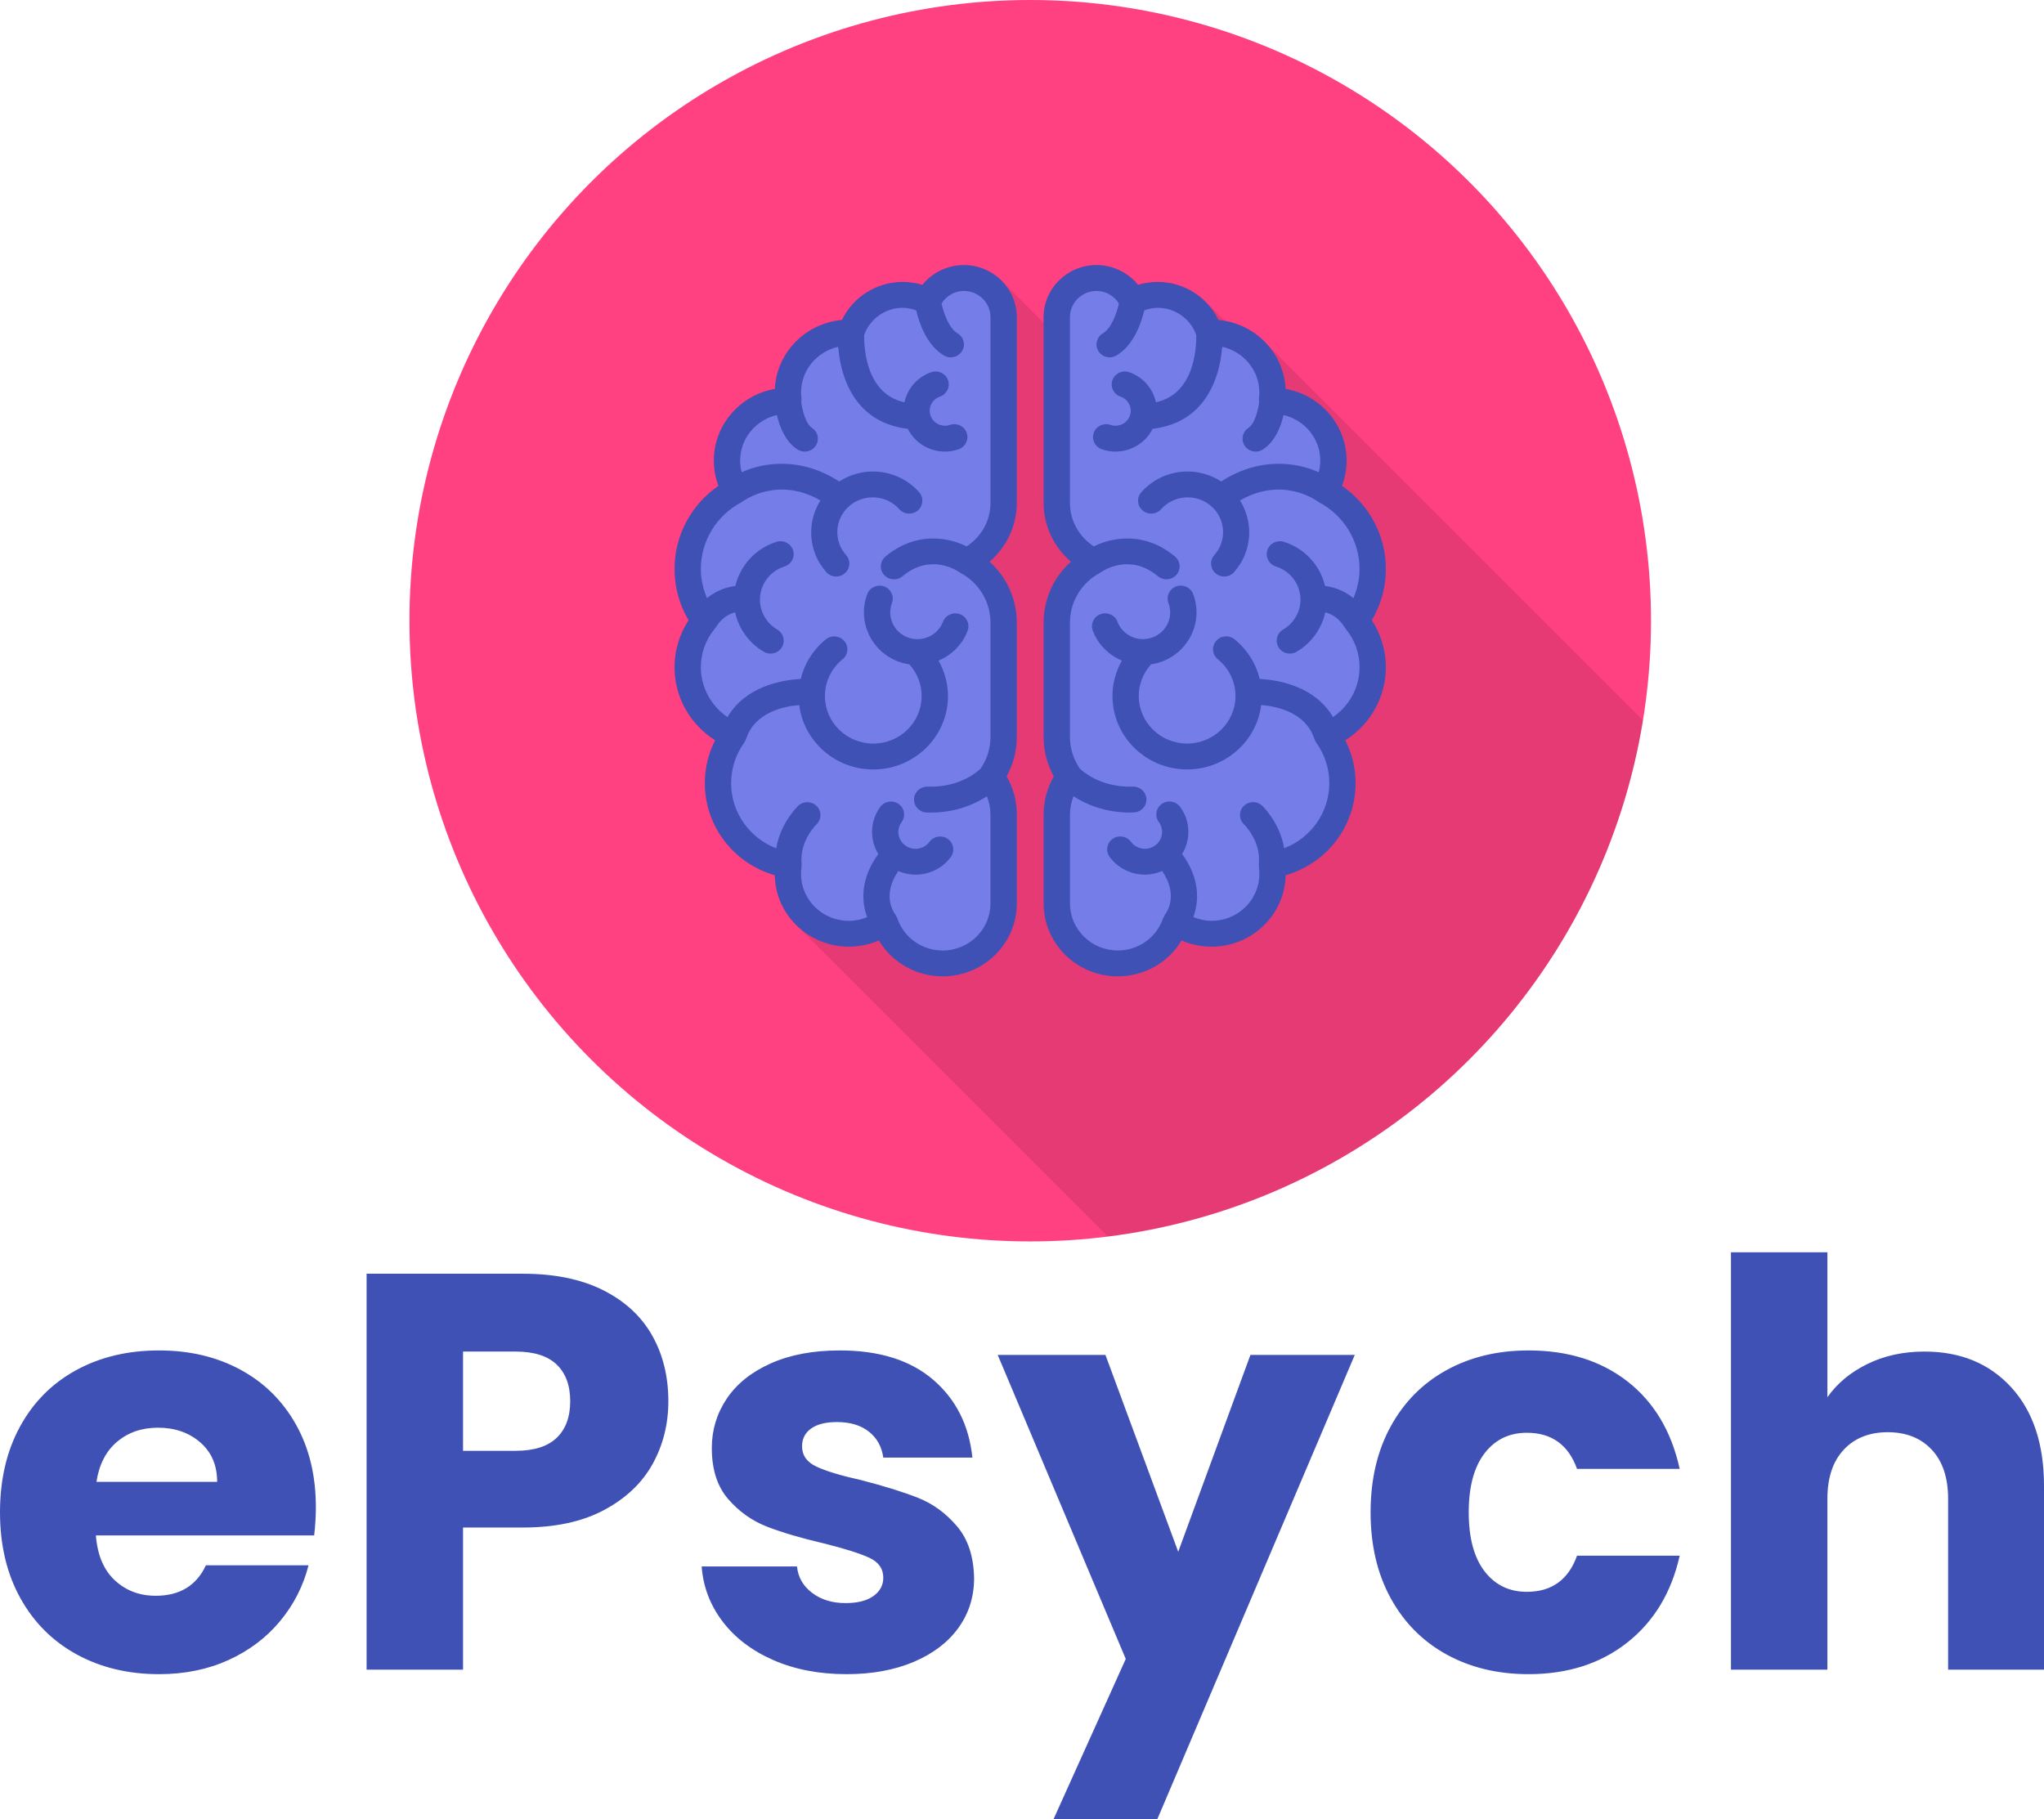 <?xml version="1.0" encoding="utf-8"?>
<svg viewBox="270.746 155.384 144.953 129.016" xmlns="http://www.w3.org/2000/svg">
    <circle style="fill: rgb(255, 64, 129);" cx="343.806" cy="199.407" r="44.023"/>
    <path style="opacity: 0.1;" d="M 360.242 179.459 L 360.069 179.286 L 360.045 179.29 C 359.359 178.717 358.528 178.322 357.61 178.155 L 356.208 176.754 L 356.201 176.76 C 355.325 175.903 354.133 175.376 352.849 175.376 C 352.373 175.376 351.905 175.45 351.455 175.588 C 350.749 174.716 349.667 174.184 348.511 174.184 C 346.438 174.184 344.76 175.844 344.76 177.871 L 344.76 178.293 L 341.856 175.388 C 341.789 175.317 341.722 175.248 341.649 175.181 L 341.562 175.094 L 341.554 175.104 C 340.896 174.539 340.045 174.184 339.102 174.184 C 337.945 174.184 336.863 174.716 336.157 175.587 C 335.708 175.449 335.24 175.376 334.763 175.376 C 332.91 175.376 331.232 176.458 330.452 178.072 C 327.874 178.311 325.821 180.392 325.701 182.97 C 323.243 183.401 321.372 185.51 321.372 188.051 C 321.372 188.666 321.482 189.271 321.693 189.84 C 319.758 191.179 318.584 193.371 318.584 195.737 C 318.584 197.03 318.923 198.268 319.584 199.37 C 318.932 200.36 318.584 201.525 318.584 202.707 C 318.584 204.827 319.684 206.761 321.464 207.881 C 320.987 208.825 320.73 209.862 320.73 210.925 C 320.73 213.988 322.776 216.612 325.692 217.455 C 325.719 218.796 326.268 220.011 327.143 220.916 L 327.145 220.918 C 327.205 220.979 327.264 221.041 327.327 221.1 L 349.304 243.077 C 368.692 240.66 384.162 225.645 387.258 206.474 L 360.59 179.807 C 360.479 179.685 360.363 179.571 360.242 179.459 Z"/>
    <path style="fill: rgb(63, 81, 181);" d="M 369.028 195.739 C 369.028 193.373 367.855 191.183 365.914 189.842 C 366.129 189.271 366.241 188.663 366.241 188.05 C 366.241 185.513 364.371 183.398 361.915 182.966 C 361.789 180.394 359.741 178.311 357.155 178.077 C 356.384 176.46 354.702 175.38 352.852 175.38 C 352.375 175.38 351.903 175.45 351.452 175.587 C 350.748 174.716 349.669 174.184 348.51 174.184 C 346.441 174.184 344.757 175.84 344.757 177.873 L 344.757 191.069 C 344.757 192.675 345.486 194.19 346.689 195.221 C 345.474 196.314 344.757 197.87 344.757 199.534 L 344.757 207.655 C 344.757 208.639 345.005 209.593 345.479 210.448 C 345.006 211.269 344.757 212.192 344.757 213.151 L 344.757 219.464 C 344.757 222.311 347.114 224.629 350.01 224.629 C 351.905 224.629 353.611 223.64 354.539 222.083 C 355.205 222.374 355.925 222.524 356.667 222.524 C 359.53 222.524 361.867 220.259 361.919 217.458 C 364.837 216.615 366.878 213.988 366.878 210.923 C 366.878 209.858 366.628 208.824 366.149 207.885 C 367.925 206.765 369.026 204.827 369.026 202.705 C 369.026 201.522 368.676 200.361 368.029 199.373 C 368.685 198.272 369.028 197.027 369.028 195.739 Z"/>
    <path style="fill: rgb(117, 125, 232);" d="M 365.276 206.241 C 363.993 204.053 361.423 203.607 360.081 203.537 C 359.816 202.445 359.199 201.456 358.295 200.724 C 357.897 200.401 357.309 200.457 356.983 200.849 C 356.656 201.24 356.712 201.818 357.11 202.139 C 357.906 202.784 358.363 203.734 358.363 204.745 C 358.363 206.606 356.823 208.12 354.933 208.12 C 353.042 208.12 351.503 206.607 351.503 204.745 C 351.503 203.937 351.798 203.157 352.334 202.546 C 352.345 202.532 352.348 202.514 352.36 202.499 C 352.618 202.462 352.874 202.405 353.128 202.313 C 355.089 201.593 356.089 199.44 355.359 197.511 C 355.177 197.037 354.642 196.8 354.159 196.973 C 353.676 197.149 353.43 197.679 353.61 198.153 C 353.981 199.133 353.473 200.228 352.475 200.593 C 351.477 200.959 350.364 200.459 349.991 199.478 C 349.812 199.003 349.274 198.763 348.792 198.94 C 348.31 199.116 348.064 199.645 348.245 200.12 C 348.621 201.112 349.387 201.845 350.306 202.234 C 349.877 202.999 349.638 203.86 349.638 204.745 C 349.638 207.617 352.013 209.954 354.934 209.954 C 357.633 209.954 359.863 207.956 360.185 205.386 C 361.335 205.481 363.352 205.917 363.962 207.805 C 363.99 207.891 364.032 207.965 364.081 208.036 C 364.086 208.042 364.086 208.051 364.09 208.057 C 364.695 208.9 365.015 209.892 365.015 210.925 C 365.015 213.01 363.716 214.809 361.815 215.545 C 361.517 213.751 360.318 212.584 360.255 212.526 C 359.882 212.177 359.292 212.193 358.936 212.56 C 358.582 212.927 358.598 213.509 358.971 213.857 C 358.984 213.868 360.185 215.039 360.015 216.646 C 360.01 216.686 360.025 216.722 360.026 216.761 C 360.027 216.8 360.014 216.837 360.02 216.877 C 360.045 217.036 360.057 217.198 360.057 217.361 C 360.057 219.198 358.538 220.692 356.67 220.692 C 356.216 220.692 355.778 220.594 355.369 220.425 C 355.783 219.337 355.857 217.699 354.578 215.951 C 355.195 214.942 355.182 213.624 354.437 212.609 C 354.135 212.2 353.551 212.105 353.135 212.403 C 352.718 212.7 352.625 213.273 352.926 213.683 C 353.32 214.218 353.197 214.968 352.652 215.355 C 352.109 215.742 351.345 215.622 350.95 215.087 C 350.647 214.675 350.064 214.584 349.648 214.88 C 349.23 215.177 349.138 215.75 349.439 216.16 C 350.041 216.98 350.986 217.415 351.943 217.415 C 352.357 217.415 352.77 217.325 353.163 217.159 C 354.329 218.868 353.5 220.069 353.383 220.22 C 353.331 220.285 353.306 220.36 353.274 220.432 C 353.263 220.457 353.24 220.475 353.23 220.5 C 352.774 221.872 351.481 222.794 350.012 222.794 C 348.145 222.794 346.625 221.299 346.625 219.463 L 346.625 213.15 C 346.625 212.7 346.716 212.266 346.873 211.856 C 347.705 212.395 349.04 213.01 350.878 213.01 C 350.965 213.01 351.054 213.01 351.143 213.005 C 351.658 212.99 352.062 212.566 352.044 212.061 C 352.028 211.564 351.614 211.172 351.114 211.172 C 351.103 211.172 351.093 211.172 351.083 211.173 C 351.013 211.175 350.944 211.176 350.877 211.176 C 348.738 211.176 347.539 210.104 347.319 209.887 C 346.867 209.225 346.623 208.456 346.623 207.653 L 346.623 199.535 C 346.623 198.059 347.446 196.704 348.769 196.003 C 348.791 195.991 348.808 195.974 348.829 195.96 C 348.841 195.952 348.854 195.952 348.867 195.943 C 349.071 195.803 350.915 194.623 352.862 196.253 C 353.038 196.401 353.253 196.471 353.468 196.471 C 353.73 196.471 353.993 196.363 354.179 196.149 C 354.512 195.764 354.465 195.184 354.073 194.856 C 351.924 193.057 349.609 193.488 348.317 194.135 C 347.276 193.465 346.623 192.309 346.623 191.069 L 346.623 177.873 C 346.623 176.851 347.47 176.019 348.51 176.019 C 349.164 176.019 349.753 176.368 350.095 176.906 C 349.93 177.653 349.537 178.689 348.965 179.022 C 348.521 179.28 348.375 179.843 348.637 180.279 C 348.812 180.567 349.122 180.728 349.441 180.728 C 349.602 180.728 349.767 180.686 349.914 180.599 C 351.155 179.877 351.689 178.258 351.893 177.397 C 352.2 177.289 352.521 177.215 352.851 177.215 C 354.086 177.215 355.191 178.009 355.58 179.155 C 355.591 179.662 355.559 181.693 354.409 182.958 C 353.968 183.446 353.408 183.759 352.722 183.916 C 352.514 182.96 351.827 182.126 350.821 181.781 C 350.34 181.613 349.804 181.866 349.633 182.345 C 349.464 182.823 349.72 183.345 350.208 183.512 C 350.77 183.705 351.068 184.311 350.873 184.864 C 350.677 185.417 350.061 185.712 349.498 185.518 C 349.009 185.351 348.481 185.603 348.311 186.081 C 348.142 186.559 348.398 187.082 348.885 187.248 C 349.205 187.358 349.53 187.411 349.851 187.411 C 350.951 187.411 351.984 186.796 352.485 185.798 C 353.843 185.633 354.97 185.102 355.811 184.171 C 357 182.854 357.334 181.092 357.42 179.979 C 358.926 180.317 360.055 181.639 360.055 183.219 C 360.055 183.374 360.043 183.529 360.022 183.68 C 360.012 183.747 360.035 183.811 360.043 183.877 C 359.979 184.455 359.723 185.448 359.288 185.723 C 358.856 185.999 358.732 186.566 359.011 186.992 C 359.191 187.264 359.49 187.412 359.796 187.412 C 359.97 187.412 360.144 187.363 360.301 187.265 C 361.18 186.707 361.584 185.62 361.77 184.82 C 363.26 185.169 364.375 186.481 364.375 188.051 C 364.375 188.33 364.336 188.607 364.265 188.877 C 362.66 188.156 360.053 187.783 357.351 189.532 C 356.562 189.026 355.639 188.772 354.687 188.831 C 353.521 188.908 352.455 189.426 351.684 190.291 C 351.345 190.672 351.384 191.251 351.772 191.585 C 352.158 191.917 352.746 191.881 353.088 191.498 C 353.529 191.003 354.14 190.705 354.809 190.662 C 355.474 190.621 356.124 190.834 356.628 191.269 C 357.669 192.165 357.775 193.726 356.862 194.751 C 356.523 195.131 356.562 195.711 356.949 196.045 C 357.127 196.197 357.346 196.272 357.564 196.272 C 357.823 196.272 358.081 196.166 358.266 195.958 C 359.559 194.505 359.658 192.442 358.681 190.877 C 361.665 189.156 364.041 190.841 364.152 190.922 C 364.173 190.938 364.198 190.942 364.22 190.955 C 364.241 190.967 364.253 190.988 364.274 190.999 C 366.054 191.939 367.16 193.756 367.16 195.739 C 367.16 196.459 367.001 197.153 366.724 197.805 C 366.025 197.233 365.282 197.014 364.712 196.941 C 364.369 195.487 363.282 194.28 361.795 193.812 C 361.31 193.66 360.779 193.924 360.623 194.407 C 360.465 194.887 360.735 195.405 361.227 195.559 C 362.247 195.881 362.948 196.805 362.97 197.86 C 362.989 198.747 362.517 199.579 361.74 200.034 C 361.297 200.293 361.152 200.856 361.415 201.291 C 361.589 201.579 361.899 201.739 362.217 201.739 C 362.38 201.739 362.544 201.698 362.694 201.61 C 363.752 200.991 364.478 199.965 364.732 198.809 C 365.15 198.918 365.676 199.192 366.104 199.879 C 366.118 199.902 366.138 199.918 366.153 199.939 C 366.163 199.952 366.166 199.967 366.176 199.979 C 366.819 200.758 367.16 201.7 367.16 202.703 C 367.162 204.137 366.439 205.443 365.276 206.241 Z"/>
    <path style="fill: rgb(63, 81, 181);" d="M 319.581 199.372 C 318.935 200.361 318.583 201.522 318.583 202.704 C 318.583 204.827 319.685 206.765 321.46 207.884 C 320.983 208.823 320.733 209.858 320.733 210.923 C 320.733 213.986 322.773 216.613 325.691 217.457 C 325.744 220.26 328.08 222.523 330.943 222.523 C 331.685 222.523 332.406 222.373 333.071 222.082 C 333.999 223.64 335.706 224.628 337.601 224.628 C 340.496 224.628 342.853 222.311 342.853 219.464 L 342.853 213.15 C 342.853 212.191 342.606 211.267 342.131 210.447 C 342.604 209.592 342.853 208.638 342.853 207.654 L 342.853 199.535 C 342.853 197.871 342.137 196.316 340.922 195.222 C 342.125 194.19 342.853 192.675 342.853 191.07 L 342.853 177.873 C 342.853 175.84 341.17 174.185 339.1 174.185 C 337.941 174.185 336.862 174.716 336.159 175.588 C 335.708 175.452 335.235 175.38 334.759 175.38 C 332.91 175.38 331.226 176.46 330.456 178.077 C 327.87 178.311 325.822 180.394 325.696 182.966 C 323.24 183.398 321.37 185.513 321.37 188.05 C 321.37 188.664 321.482 189.271 321.697 189.842 C 319.756 191.183 318.583 193.373 318.583 195.74 C 318.583 197.027 318.926 198.272 319.581 199.372 Z"/>
    <path style="fill: rgb(117, 125, 232);" d="M 320.448 202.704 C 320.448 201.7 320.789 200.758 321.433 199.979 C 321.444 199.967 321.447 199.952 321.456 199.94 C 321.472 199.918 321.492 199.903 321.506 199.879 C 321.933 199.192 322.46 198.918 322.878 198.809 C 323.13 199.966 323.856 200.991 324.916 201.61 C 325.065 201.698 325.23 201.739 325.39 201.739 C 325.709 201.739 326.019 201.579 326.193 201.291 C 326.456 200.855 326.31 200.293 325.867 200.034 C 325.091 199.58 324.62 198.747 324.639 197.86 C 324.661 196.807 325.361 195.881 326.381 195.559 C 326.872 195.405 327.143 194.889 326.986 194.407 C 326.828 193.925 326.299 193.661 325.813 193.812 C 324.325 194.281 323.239 195.487 322.896 196.942 C 322.326 197.015 321.585 197.233 320.883 197.806 C 320.607 197.154 320.448 196.459 320.448 195.739 C 320.448 193.756 321.554 191.939 323.333 191 C 323.355 190.989 323.369 190.968 323.388 190.955 C 323.41 190.941 323.436 190.939 323.457 190.923 C 323.568 190.841 325.943 189.155 328.927 190.877 C 327.95 192.441 328.049 194.505 329.342 195.958 C 329.527 196.166 329.786 196.272 330.044 196.272 C 330.263 196.272 330.482 196.198 330.658 196.045 C 331.046 195.711 331.086 195.132 330.746 194.752 C 329.835 193.727 329.939 192.165 330.98 191.269 C 331.485 190.834 332.134 190.622 332.801 190.663 C 333.469 190.706 334.081 191.003 334.522 191.498 C 334.863 191.881 335.452 191.917 335.838 191.585 C 336.226 191.251 336.265 190.672 335.926 190.291 C 335.156 189.426 334.089 188.908 332.923 188.832 C 331.97 188.772 331.047 189.027 330.259 189.532 C 327.556 187.783 324.948 188.157 323.344 188.877 C 323.274 188.608 323.235 188.331 323.235 188.051 C 323.235 186.481 324.35 185.168 325.84 184.82 C 326.024 185.62 326.429 186.707 327.308 187.265 C 327.465 187.363 327.64 187.412 327.813 187.412 C 328.12 187.412 328.42 187.264 328.597 186.992 C 328.877 186.567 328.754 185.999 328.32 185.724 C 327.887 185.449 327.632 184.456 327.567 183.877 C 327.574 183.812 327.597 183.748 327.588 183.68 C 327.567 183.53 327.554 183.375 327.554 183.219 C 327.554 181.638 328.683 180.318 330.189 179.979 C 330.275 181.093 330.608 182.854 331.799 184.172 C 332.641 185.102 333.767 185.634 335.123 185.799 C 335.626 186.797 336.658 187.411 337.759 187.411 C 338.081 187.411 338.405 187.358 338.725 187.249 C 339.211 187.082 339.469 186.559 339.299 186.081 C 339.13 185.604 338.6 185.351 338.111 185.518 C 337.549 185.712 336.934 185.418 336.738 184.864 C 336.542 184.311 336.84 183.705 337.403 183.513 C 337.889 183.345 338.146 182.823 337.977 182.345 C 337.806 181.867 337.271 181.614 336.789 181.781 C 335.783 182.126 335.096 182.961 334.888 183.917 C 334.202 183.76 333.642 183.446 333.2 182.958 C 332.051 181.693 332.019 179.662 332.029 179.155 C 332.419 178.009 333.525 177.215 334.76 177.215 C 335.09 177.215 335.411 177.29 335.718 177.397 C 335.922 178.258 336.456 179.877 337.696 180.6 C 337.845 180.686 338.01 180.728 338.17 180.728 C 338.489 180.728 338.799 180.567 338.973 180.279 C 339.236 179.842 339.09 179.28 338.647 179.022 C 338.074 178.689 337.681 177.655 337.516 176.907 C 337.858 176.369 338.447 176.019 339.1 176.019 C 340.141 176.019 340.987 176.852 340.987 177.874 L 340.987 191.069 C 340.987 192.309 340.335 193.466 339.293 194.135 C 338.001 193.488 335.687 193.057 333.539 194.856 C 333.146 195.184 333.099 195.764 333.433 196.149 C 333.618 196.362 333.88 196.472 334.144 196.472 C 334.357 196.472 334.573 196.401 334.748 196.254 C 336.696 194.623 338.541 195.803 338.743 195.944 C 338.755 195.952 338.768 195.952 338.781 195.96 C 338.802 195.974 338.818 195.991 338.841 196.004 C 340.164 196.705 340.987 198.059 340.987 199.535 L 340.987 207.656 C 340.987 208.458 340.744 209.228 340.292 209.89 C 340.071 210.107 338.872 211.179 336.734 211.179 C 336.666 211.179 336.599 211.178 336.528 211.176 C 336.518 211.175 336.508 211.175 336.497 211.175 C 335.996 211.175 335.582 211.567 335.567 212.063 C 335.548 212.569 335.952 212.993 336.468 213.009 C 336.557 213.012 336.646 213.014 336.733 213.014 C 338.571 213.014 339.906 212.398 340.737 211.858 C 340.894 212.269 340.986 212.704 340.986 213.154 L 340.986 219.467 C 340.986 221.303 339.466 222.797 337.599 222.797 C 336.13 222.797 334.837 221.875 334.38 220.504 C 334.372 220.477 334.348 220.46 334.337 220.435 C 334.306 220.363 334.28 220.289 334.228 220.224 C 334.111 220.072 333.283 218.872 334.448 217.162 C 334.841 217.329 335.254 217.418 335.669 217.418 C 336.626 217.418 337.57 216.983 338.173 216.164 C 338.474 215.754 338.381 215.181 337.963 214.884 C 337.547 214.587 336.963 214.678 336.66 215.09 C 336.266 215.625 335.502 215.745 334.959 215.358 C 334.415 214.971 334.291 214.221 334.685 213.687 C 334.987 213.276 334.892 212.703 334.475 212.406 C 334.058 212.109 333.474 212.201 333.172 212.613 C 332.427 213.626 332.415 214.944 333.032 215.955 C 331.754 217.703 331.827 219.34 332.242 220.429 C 331.832 220.597 331.394 220.695 330.94 220.695 C 329.072 220.695 327.552 219.201 327.552 217.365 C 327.552 217.199 327.565 217.038 327.59 216.88 C 327.596 216.84 327.584 216.803 327.584 216.764 C 327.585 216.724 327.6 216.689 327.596 216.649 C 327.425 215.043 328.626 213.871 328.639 213.86 C 329.012 213.511 329.028 212.93 328.674 212.564 C 328.318 212.196 327.728 212.18 327.356 212.529 C 327.293 212.588 326.093 213.755 325.794 215.549 C 323.895 214.813 322.595 213.014 322.595 210.928 C 322.595 209.896 322.915 208.904 323.521 208.061 C 323.525 208.055 323.525 208.047 323.53 208.039 C 323.577 207.969 323.62 207.894 323.647 207.809 C 324.257 205.919 326.275 205.484 327.425 205.389 C 327.747 207.959 329.977 209.957 332.677 209.957 C 335.596 209.957 337.973 207.621 337.973 204.749 C 337.973 203.864 337.732 203.002 337.303 202.237 C 338.223 201.849 338.989 201.115 339.365 200.122 C 339.546 199.647 339.301 199.119 338.818 198.943 C 338.337 198.766 337.798 199.007 337.618 199.482 C 337.247 200.461 336.134 200.962 335.135 200.597 C 334.136 200.232 333.628 199.136 334 198.156 C 334.18 197.681 333.935 197.153 333.452 196.976 C 332.968 196.803 332.433 197.04 332.251 197.515 C 331.52 199.443 332.522 201.596 334.482 202.315 C 334.735 202.408 334.992 202.465 335.25 202.503 C 335.261 202.518 335.264 202.535 335.277 202.548 C 335.811 203.161 336.107 203.941 336.107 204.749 C 336.107 206.609 334.568 208.122 332.677 208.122 C 330.785 208.122 329.246 206.61 329.246 204.749 C 329.246 203.738 329.703 202.787 330.499 202.142 C 330.897 201.821 330.954 201.243 330.625 200.852 C 330.299 200.46 329.712 200.406 329.313 200.727 C 328.41 201.459 327.792 202.447 327.529 203.54 C 326.186 203.611 323.617 204.057 322.334 206.244 C 321.172 205.443 320.448 204.137 320.448 202.704 Z"/>
    <path d="M 293.146 262.28 Q 293.146 263.24 293.026 264.28 L 277.546 264.28 Q 277.706 266.36 278.886 267.46 Q 280.066 268.56 281.786 268.56 Q 284.346 268.56 285.346 266.4 L 292.626 266.4 Q 292.066 268.6 290.606 270.36 Q 289.146 272.12 286.946 273.12 Q 284.746 274.12 282.026 274.12 Q 278.746 274.12 276.186 272.72 Q 273.626 271.32 272.186 268.72 Q 270.746 266.12 270.746 262.64 Q 270.746 259.16 272.166 256.56 Q 273.586 253.96 276.146 252.56 Q 278.706 251.16 282.026 251.16 Q 285.266 251.16 287.786 252.52 Q 290.306 253.88 291.726 256.4 Q 293.146 258.92 293.146 262.28 Z M 286.146 260.48 Q 286.146 258.72 284.946 257.68 Q 283.746 256.64 281.946 256.64 Q 280.226 256.64 279.046 257.64 Q 277.866 258.64 277.586 260.48 Z M 318.143 254.76 Q 318.143 257.2 317.023 259.22 Q 315.903 261.24 313.583 262.48 Q 311.263 263.72 307.823 263.72 L 303.583 263.72 L 303.583 273.8 L 296.743 273.8 L 296.743 245.72 L 307.823 245.72 Q 311.183 245.72 313.503 246.88 Q 315.823 248.04 316.983 250.08 Q 318.143 252.12 318.143 254.76 Z M 307.303 258.28 Q 309.263 258.28 310.223 257.36 Q 311.183 256.44 311.183 254.76 Q 311.183 253.08 310.223 252.16 Q 309.263 251.24 307.303 251.24 L 303.583 251.24 L 303.583 258.28 L 307.303 258.28 Z M 330.785 274.12 Q 327.865 274.12 325.585 273.12 Q 323.305 272.12 321.985 270.38 Q 320.665 268.64 320.505 266.48 L 327.265 266.48 Q 327.385 267.64 328.345 268.36 Q 329.305 269.08 330.705 269.08 Q 331.985 269.08 332.685 268.58 Q 333.385 268.08 333.385 267.28 Q 333.385 266.32 332.385 265.86 Q 331.385 265.4 329.145 264.84 Q 326.745 264.28 325.145 263.66 Q 323.545 263.04 322.385 261.7 Q 321.225 260.36 321.225 258.08 Q 321.225 256.16 322.285 254.58 Q 323.345 253 325.405 252.08 Q 327.465 251.16 330.305 251.16 Q 334.505 251.16 336.925 253.24 Q 339.345 255.32 339.705 258.76 L 333.385 258.76 Q 333.225 257.6 332.365 256.92 Q 331.505 256.24 330.105 256.24 Q 328.905 256.24 328.265 256.7 Q 327.625 257.16 327.625 257.96 Q 327.625 258.92 328.645 259.4 Q 329.665 259.88 331.825 260.36 Q 334.305 261 335.865 261.62 Q 337.425 262.24 338.605 263.62 Q 339.785 265 339.825 267.32 Q 339.825 269.28 338.725 270.82 Q 337.625 272.36 335.565 273.24 Q 333.505 274.12 330.785 274.12 Z M 366.821 251.48 L 352.821 284.4 L 345.461 284.4 L 350.581 273.04 L 341.501 251.48 L 349.141 251.48 L 354.301 265.44 L 359.421 251.48 Z M 367.943 262.64 Q 367.943 259.16 369.363 256.56 Q 370.783 253.96 373.323 252.56 Q 375.863 251.16 379.143 251.16 Q 383.343 251.16 386.163 253.36 Q 388.983 255.56 389.863 259.56 L 382.583 259.56 Q 381.663 257 379.023 257 Q 377.143 257 376.023 258.46 Q 374.903 259.92 374.903 262.64 Q 374.903 265.36 376.023 266.82 Q 377.143 268.28 379.023 268.28 Q 381.663 268.28 382.583 265.72 L 389.863 265.72 Q 388.983 269.64 386.143 271.88 Q 383.303 274.12 379.143 274.12 Q 375.863 274.12 373.323 272.72 Q 370.783 271.32 369.363 268.72 Q 367.943 266.12 367.943 262.64 Z M 407.219 251.24 Q 411.059 251.24 413.379 253.78 Q 415.699 256.32 415.699 260.76 L 415.699 273.8 L 408.899 273.8 L 408.899 261.68 Q 408.899 259.44 407.739 258.2 Q 406.579 256.96 404.619 256.96 Q 402.659 256.96 401.499 258.2 Q 400.339 259.44 400.339 261.68 L 400.339 273.8 L 393.499 273.8 L 393.499 244.2 L 400.339 244.2 L 400.339 254.48 Q 401.379 253 403.179 252.12 Q 404.979 251.24 407.219 251.24 Z" style="fill: rgb(63, 81, 181); white-space: pre;"/>
</svg>